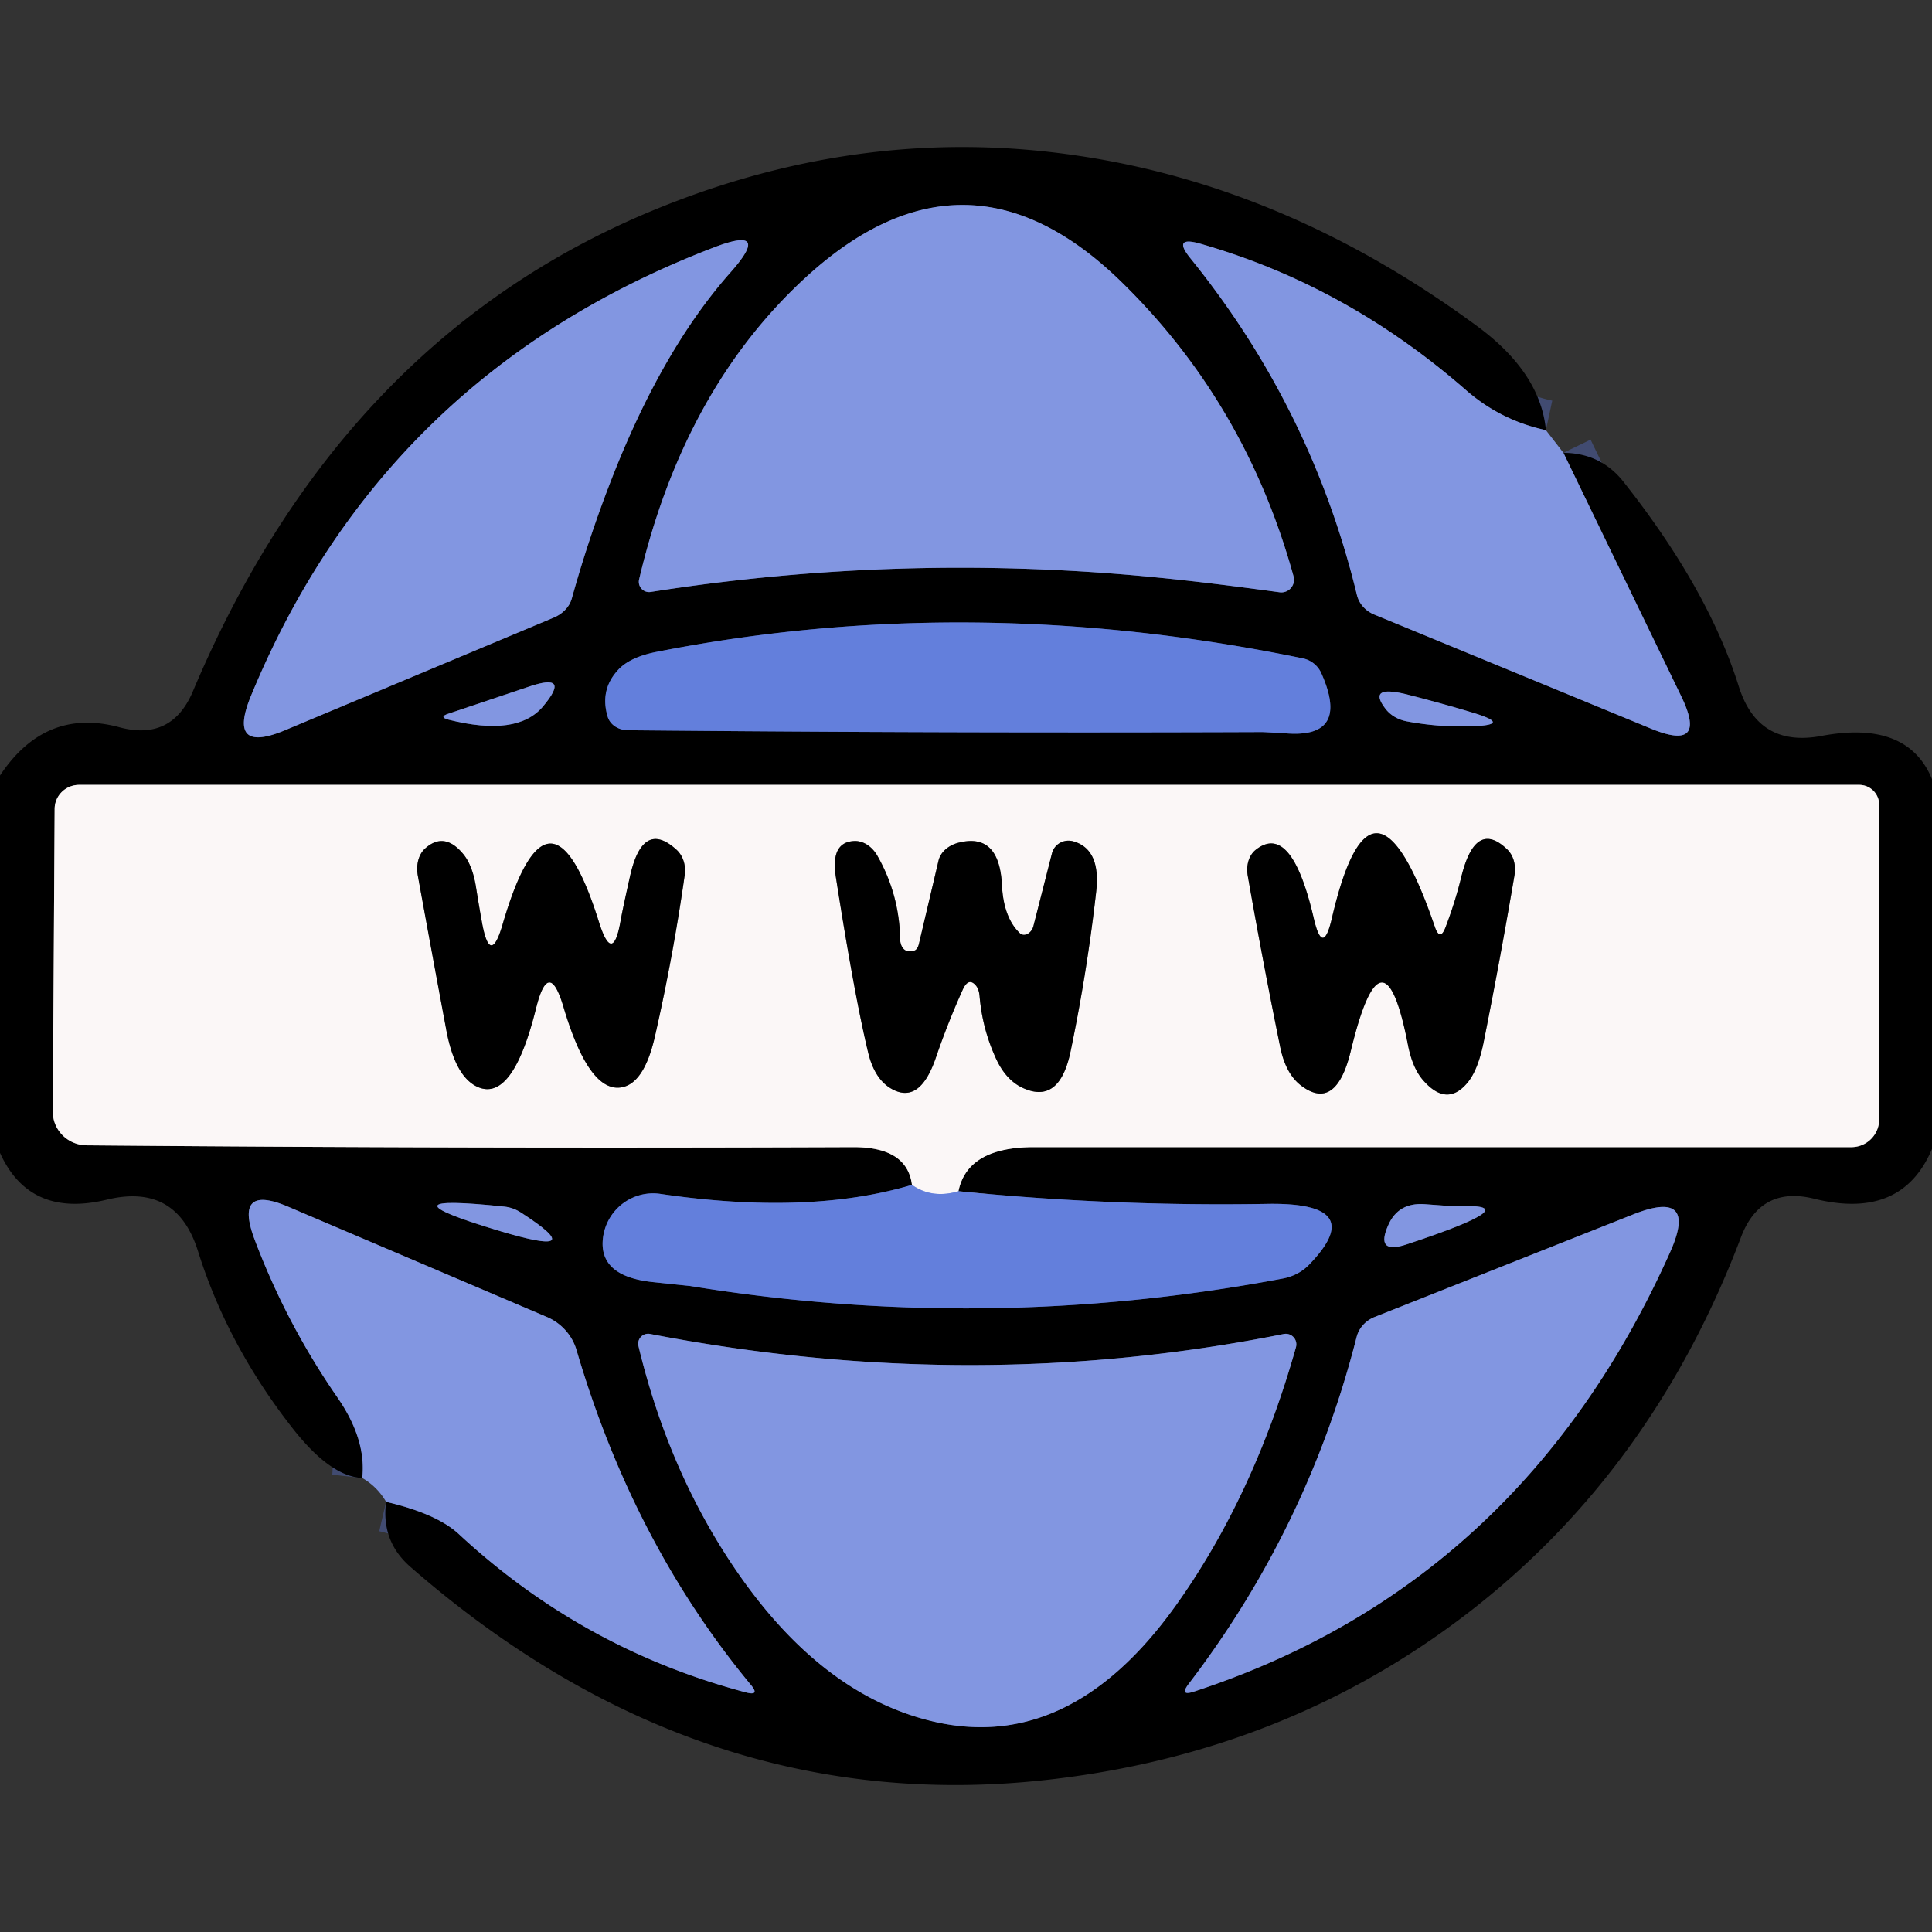 <?xml version="1.0" encoding="UTF-8" standalone="no"?>
<!DOCTYPE svg PUBLIC "-//W3C//DTD SVG 1.1//EN" "http://www.w3.org/Graphics/SVG/1.1/DTD/svg11.dtd">
<svg xmlns="http://www.w3.org/2000/svg" version="1.1" viewBox="0 0 64 64">
<rect x="0" y="0" width="64" height="64" fill="#333333" stroke="none"/>
<g stroke-width="2.00" fill="none" stroke-linecap="butt">
<path stroke="#414b71" vector-effect="non-scaling-stroke" d="
  M 51.21 14.25
  Q 49.72 13.93 48.57 12.93
  Q 44.59 9.45 39.75 8.07
  Q 38.83 7.81 39.43 8.55
  Q 43.45 13.52 44.95 19.71
  A 0.99 0.91 5.7 0 0 45.53 20.36
  L 54.70 24.14
  Q 56.58 24.91 55.70 23.08
  L 51.79 15.00"
/>
<path stroke="#414b71" vector-effect="non-scaling-stroke" d="
  M 12.79 49.75
  Q 14.46 50.14 15.19 50.81
  Q 19.30 54.63 24.70 56.06
  Q 25.19 56.19 24.87 55.81
  Q 20.97 51.10 19.10 44.73
  A 1.74 1.71 3.5 0 0 18.10 43.62
  L 9.56 39.98
  Q 7.74 39.20 8.43 41.05
  Q 9.49 43.86 11.19 46.31
  Q 12.14 47.69 12.00 48.96"
/>
<path stroke="#414b71" vector-effect="non-scaling-stroke" d="
  M 38.43 19.14
  Q 39.97 19.29 42.39 19.62
  A 0.42 0.42 -4.1 0 0 42.85 19.09
  Q 41.27 13.37 37.16 9.35
  Q 32.01 4.31 26.69 9.19
  Q 22.65 12.90 21.17 19.20
  A 0.34 0.34 -88.2 0 0 21.55 19.61
  Q 29.96 18.29 38.43 19.14"
/>
<path stroke="#414b71" vector-effect="non-scaling-stroke" d="
  M 20.37 15.59
  Q 22.01 11.49 24.21 9.01
  Q 25.59 7.45 23.64 8.20
  Q 12.71 12.39 8.31 23.06
  Q 7.52 24.99 9.44 24.19
  L 18.34 20.46
  A 1.08 0.89 -6.9 0 0 18.94 19.83
  Q 19.54 17.67 20.37 15.59"
/>
<path stroke="#32406e" vector-effect="non-scaling-stroke" d="
  M 43.16 21.81
  Q 32.15 19.54 21.72 21.60
  Q 20.83 21.78 20.45 22.22
  Q 19.87 22.87 20.13 23.74
  A 0.73 0.62 -6.7 0 0 20.81 24.19
  Q 31.31 24.29 41.81 24.25
  Q 41.89 24.25 42.70 24.30
  Q 44.71 24.41 43.77 22.30
  A 0.86 0.86 -6.2 0 0 43.16 21.81"
/>
<path stroke="#414b71" vector-effect="non-scaling-stroke" d="
  M 17.98 23.41
  Q 18.95 22.26 17.51 22.75
  L 14.86 23.64
  Q 14.52 23.75 14.86 23.84
  Q 17.13 24.41 17.98 23.41"
/>
<path stroke="#414b71" vector-effect="non-scaling-stroke" d="
  M 48.70 24.06
  Q 50.17 24.02 48.76 23.60
  Q 47.84 23.32 46.63 23.01
  Q 45.28 22.67 45.89 23.47
  A 1.22 1.04 -10.3 0 0 46.63 23.90
  Q 47.65 24.09 48.70 24.06"
/>
<path stroke="#32406e" vector-effect="non-scaling-stroke" d="
  M 30.21 39.25
  Q 26.79 40.27 21.88 39.55
  A 1.68 1.67 -83.0 0 0 19.97 41.05
  Q 19.85 42.28 21.62 42.47
  Q 22.76 42.59 22.86 42.60
  Q 32.71 44.20 42.51 42.35
  A 1.69 1.51 13.9 0 0 43.36 41.90
  Q 45.37 39.83 42.00 39.88
  Q 36.86 39.97 31.75 39.46"
/>
<path stroke="#7e7c7c" vector-effect="non-scaling-stroke" d="
  M 31.75 39.46
  Q 32.05 38.00 34.25 38.00
  Q 47.75 38.00 61.33 38.00
  A 0.92 0.92 45.0 0 0 62.25 37.08
  L 62.25 26.66
  A 0.66 0.66 -87.7 0 0 61.59 26.00
  L 2.62 26.00
  A 0.81 0.80 -0.0 0 0 1.81 26.80
  L 1.75 36.83
  A 1.13 1.11 0.3 0 0 2.87 37.94
  Q 15.28 38.05 28.25 38.00
  Q 30.05 37.99 30.21 39.25"
/>
<path stroke="#afbbea" vector-effect="non-scaling-stroke" d="
  M 31.75 39.46
  Q 30.88 39.72 30.21 39.25"
/>
<path stroke="#414b71" vector-effect="non-scaling-stroke" d="
  M 16.46 40.75
  Q 19.66 41.72 17.26 40.17
  Q 17.00 40.00 16.70 39.97
  Q 12.40 39.52 16.46 40.75"
/>
<path stroke="#414b71" vector-effect="non-scaling-stroke" d="
  M 45.99 40.58
  Q 45.55 41.56 46.57 41.23
  Q 50.72 39.86 48.32 39.96
  Q 48.22 39.97 47.19 39.89
  Q 46.32 39.83 45.99 40.58"
/>
<path stroke="#414b71" vector-effect="non-scaling-stroke" d="
  M 55.32 41.49
  Q 56.27 39.37 54.10 40.23
  L 45.53 43.63
  A 1.01 0.95 -4.8 0 0 44.94 44.29
  Q 43.33 50.61 39.37 55.79
  Q 39.07 56.19 39.54 56.04
  Q 50.39 52.49 55.32 41.49"
/>
<path stroke="#414b71" vector-effect="non-scaling-stroke" d="
  M 38.96 53.17
  Q 41.54 49.55 42.93 44.63
  A 0.35 0.35 -87.8 0 0 42.53 44.19
  Q 32.23 46.25 21.54 44.19
  A 0.33 0.33 -1.1 0 0 21.15 44.59
  Q 22.17 48.83 24.46 52.13
  Q 27.16 56.02 30.65 56.96
  Q 35.35 58.23 38.96 53.17"
/>
<path stroke="#7e7c7c" vector-effect="non-scaling-stroke" d="
  M 20.56 30.49
  Q 20.30 32.00 19.84 30.54
  Q 18.20 25.31 16.65 30.62
  Q 16.24 32.03 15.97 30.58
  Q 15.87 30.03 15.77 29.40
  Q 15.66 28.69 15.36 28.31
  Q 14.72 27.52 14.07 28.12
  A 1.07 0.80 67.9 0 0 13.84 29.00
  Q 14.31 31.58 14.79 34.15
  Q 15.08 35.66 15.81 36.00
  Q 16.98 36.54 17.76 33.39
  Q 18.18 31.71 18.67 33.37
  Q 19.47 36.06 20.48 36.03
  Q 21.32 36.00 21.70 34.31
  Q 22.30 31.67 22.68 29.00
  A 1.01 0.87 -67.3 0 0 22.40 28.14
  Q 21.29 27.14 20.87 29.03
  Q 20.63 30.10 20.56 30.49"
/>
<path stroke="#7e7c7c" vector-effect="non-scaling-stroke" d="
  M 33.78 30.91
  Q 33.24 30.39 33.19 29.31
  Q 33.10 27.59 31.78 27.91
  A 0.95 0.75 -2.6 0 0 31.09 28.51
  L 30.44 31.27
  A 0.28 0.14 -80.3 0 1 30.28 31.49
  L 30.12 31.51
  A 0.38 0.27 87.5 0 1 29.82 31.12
  Q 29.79 29.63 29.07 28.36
  A 0.97 0.76 71.9 0 0 28.33 27.86
  Q 27.50 27.87 27.69 29.06
  Q 28.30 32.96 28.76 34.87
  Q 28.96 35.70 29.47 36.03
  Q 30.45 36.65 31.00 35.04
  Q 31.39 33.90 31.88 32.81
  Q 32.08 32.35 32.33 32.65
  Q 32.43 32.77 32.45 33.00
  Q 32.54 34.05 32.96 34.99
  Q 33.32 35.83 33.98 36.08
  Q 35.12 36.53 35.47 34.80
  Q 36.01 32.20 36.31 29.56
  Q 36.48 28.13 35.55 27.87
  A 0.57 0.56 15.4 0 0 34.85 28.26
  L 34.23 30.69
  A 0.33 0.25 -63.9 0 1 33.78 30.91"
/>
<path stroke="#7e7c7c" vector-effect="non-scaling-stroke" d="
  M 47.53 30.70
  Q 45.46 24.65 44.12 30.42
  Q 43.82 31.71 43.52 30.42
  Q 42.78 27.22 41.60 28.15
  A 0.96 0.75 69.9 0 0 41.33 28.99
  Q 41.83 31.85 42.41 34.69
  Q 42.59 35.57 43.10 35.96
  Q 44.26 36.84 44.75 34.80
  Q 45.82 30.39 46.64 34.61
  Q 46.79 35.38 47.14 35.78
  Q 47.92 36.68 48.60 35.88
  Q 48.96 35.46 49.15 34.51
  Q 49.70 31.76 50.17 28.99
  A 1.03 0.85 -66.7 0 0 49.92 28.13
  Q 48.88 27.14 48.41 29.04
  Q 48.20 29.90 47.88 30.73
  Q 47.70 31.19 47.53 30.70"
/>
</g>
<path fill="#000000" d="
  M 51.21 14.25
  Q 49.72 13.93 48.57 12.93
  Q 44.59 9.45 39.75 8.07
  Q 38.83 7.81 39.43 8.55
  Q 43.45 13.52 44.95 19.71
  A 0.99 0.91 5.7 0 0 45.53 20.36
  L 54.70 24.14
  Q 56.58 24.91 55.70 23.08
  L 51.79 15.00
  Q 53.03 15.01 53.78 15.96
  Q 56.58 19.50 57.60 22.74
  Q 58.24 24.77 60.33 24.38
  Q 63.19 23.84 64.00 25.81
  L 64.00 38.06
  Q 63.00 40.43 60.10 39.71
  Q 58.32 39.27 57.67 40.99
  Q 54.74 48.72 48.63 53.43
  Q 42.69 58.00 34.94 58.93
  Q 23.26 60.34 13.59 51.90
  Q 12.62 51.05 12.79 49.75
  Q 14.46 50.14 15.19 50.81
  Q 19.30 54.63 24.70 56.06
  Q 25.19 56.19 24.87 55.81
  Q 20.97 51.10 19.10 44.73
  A 1.74 1.71 3.5 0 0 18.10 43.62
  L 9.56 39.98
  Q 7.74 39.20 8.43 41.05
  Q 9.49 43.86 11.19 46.31
  Q 12.14 47.69 12.00 48.96
  Q 10.94 48.91 9.69 47.31
  Q 7.54 44.57 6.56 41.45
  Q 5.85 39.18 3.54 39.74
  Q 0.98 40.36 0.00 38.19
  L 0.00 25.69
  Q 1.50 23.43 3.95 24.09
  Q 5.69 24.56 6.39 22.90
  Q 11.40 11.03 22.00 6.82
  Q 28.79 4.12 35.72 5.16
  Q 42.67 6.19 48.94 10.81
  Q 51.03 12.35 51.21 14.25
  Z
  M 38.43 19.14
  Q 39.97 19.29 42.39 19.62
  A 0.42 0.42 -4.1 0 0 42.85 19.09
  Q 41.27 13.37 37.16 9.35
  Q 32.01 4.31 26.69 9.19
  Q 22.65 12.90 21.17 19.20
  A 0.34 0.34 -88.2 0 0 21.55 19.61
  Q 29.96 18.29 38.43 19.14
  Z
  M 20.37 15.59
  Q 22.01 11.49 24.21 9.01
  Q 25.59 7.45 23.64 8.20
  Q 12.71 12.39 8.31 23.06
  Q 7.52 24.99 9.44 24.19
  L 18.34 20.46
  A 1.08 0.89 -6.9 0 0 18.94 19.83
  Q 19.54 17.67 20.37 15.59
  Z
  M 43.16 21.81
  Q 32.15 19.54 21.72 21.60
  Q 20.83 21.78 20.45 22.22
  Q 19.87 22.87 20.13 23.74
  A 0.73 0.62 -6.7 0 0 20.81 24.19
  Q 31.31 24.29 41.81 24.25
  Q 41.89 24.25 42.70 24.30
  Q 44.71 24.41 43.77 22.30
  A 0.86 0.86 -6.2 0 0 43.16 21.81
  Z
  M 17.98 23.41
  Q 18.95 22.26 17.51 22.75
  L 14.86 23.64
  Q 14.52 23.75 14.86 23.84
  Q 17.13 24.41 17.98 23.41
  Z
  M 48.70 24.06
  Q 50.17 24.02 48.76 23.60
  Q 47.84 23.32 46.63 23.01
  Q 45.28 22.67 45.89 23.47
  A 1.22 1.04 -10.3 0 0 46.63 23.90
  Q 47.65 24.09 48.70 24.06
  Z
  M 30.21 39.25
  Q 26.79 40.27 21.88 39.55
  A 1.68 1.67 -83.0 0 0 19.97 41.05
  Q 19.85 42.28 21.62 42.47
  Q 22.76 42.59 22.86 42.60
  Q 32.71 44.20 42.51 42.35
  A 1.69 1.51 13.9 0 0 43.36 41.90
  Q 45.37 39.83 42.00 39.88
  Q 36.86 39.97 31.75 39.46
  Q 32.05 38.00 34.25 38.00
  Q 47.75 38.00 61.33 38.00
  A 0.92 0.92 45.0 0 0 62.25 37.08
  L 62.25 26.66
  A 0.66 0.66 -87.7 0 0 61.59 26.00
  L 2.62 26.00
  A 0.81 0.80 -0.0 0 0 1.81 26.80
  L 1.75 36.83
  A 1.13 1.11 0.3 0 0 2.87 37.94
  Q 15.28 38.05 28.25 38.00
  Q 30.05 37.99 30.21 39.25
  Z
  M 16.46 40.75
  Q 19.66 41.72 17.26 40.17
  Q 17.00 40.00 16.70 39.97
  Q 12.40 39.52 16.46 40.75
  Z
  M 45.99 40.58
  Q 45.55 41.56 46.57 41.23
  Q 50.72 39.86 48.32 39.96
  Q 48.22 39.97 47.19 39.89
  Q 46.32 39.83 45.99 40.58
  Z
  M 55.32 41.49
  Q 56.27 39.37 54.10 40.23
  L 45.53 43.63
  A 1.01 0.95 -4.8 0 0 44.94 44.29
  Q 43.33 50.61 39.37 55.79
  Q 39.07 56.19 39.54 56.04
  Q 50.39 52.49 55.32 41.49
  Z
  M 38.96 53.17
  Q 41.54 49.55 42.93 44.63
  A 0.35 0.35 -87.8 0 0 42.53 44.19
  Q 32.23 46.25 21.54 44.19
  A 0.33 0.33 -1.1 0 0 21.15 44.59
  Q 22.17 48.83 24.46 52.13
  Q 27.16 56.02 30.65 56.96
  Q 35.35 58.23 38.96 53.17
  Z"
/>
<path fill="#8296e1" d="
  M 38.43 19.14
  Q 29.96 18.29 21.55 19.61
  A 0.34 0.34 -88.2 0 1 21.17 19.20
  Q 22.65 12.90 26.69 9.19
  Q 32.01 4.31 37.16 9.35
  Q 41.27 13.37 42.85 19.09
  A 0.42 0.42 -4.1 0 1 42.39 19.62
  Q 39.97 19.29 38.43 19.14
  Z"
/>
<path fill="#8296e1" d="
  M 20.37 15.59
  Q 19.54 17.67 18.94 19.83
  A 1.08 0.89 -6.9 0 1 18.34 20.46
  L 9.44 24.19
  Q 7.52 24.99 8.31 23.06
  Q 12.71 12.39 23.64 8.20
  Q 25.59 7.45 24.21 9.01
  Q 22.01 11.49 20.37 15.59
  Z"
/>
<path fill="#8296e1" d="
  M 51.21 14.25
  L 51.79 15.00
  L 55.70 23.08
  Q 56.58 24.91 54.70 24.14
  L 45.53 20.36
  A 0.99 0.91 5.7 0 1 44.95 19.71
  Q 43.45 13.52 39.43 8.55
  Q 38.83 7.81 39.75 8.07
  Q 44.59 9.45 48.57 12.93
  Q 49.72 13.93 51.21 14.25
  Z"
/>
<path fill="#637fdc" d="
  M 43.16 21.81
  A 0.86 0.86 -6.2 0 1 43.77 22.30
  Q 44.71 24.41 42.70 24.30
  Q 41.89 24.25 41.81 24.25
  Q 31.31 24.29 20.81 24.19
  A 0.73 0.62 -6.7 0 1 20.13 23.74
  Q 19.87 22.87 20.45 22.22
  Q 20.83 21.78 21.72 21.60
  Q 32.15 19.54 43.16 21.81
  Z"
/>
<path fill="#8296e1" d="
  M 17.98 23.41
  Q 17.13 24.41 14.86 23.84
  Q 14.52 23.75 14.86 23.64
  L 17.51 22.75
  Q 18.95 22.26 17.98 23.41
  Z"
/>
<path fill="#8296e1" d="
  M 48.70 24.06
  Q 47.65 24.09 46.63 23.90
  A 1.22 1.04 -10.3 0 1 45.89 23.47
  Q 45.28 22.67 46.63 23.01
  Q 47.84 23.32 48.76 23.60
  Q 50.17 24.02 48.70 24.06
  Z"
/>
<path fill="#fbf7f7" d="
  M 31.75 39.46
  Q 30.88 39.72 30.21 39.25
  Q 30.05 37.99 28.25 38.00
  Q 15.28 38.05 2.87 37.94
  A 1.13 1.11 0.3 0 1 1.75 36.83
  L 1.81 26.80
  A 0.81 0.80 -0.0 0 1 2.62 26.00
  L 61.59 26.00
  A 0.66 0.66 -86.2 0 1 62.25 26.66
  L 62.25 37.08
  A 0.92 0.92 45.0 0 1 61.33 38.00
  Q 47.75 38.00 34.25 38.00
  Q 32.05 38.00 31.75 39.46
  Z
  M 20.56 30.49
  Q 20.30 32.00 19.84 30.54
  Q 18.20 25.31 16.65 30.62
  Q 16.24 32.03 15.97 30.58
  Q 15.87 30.03 15.77 29.40
  Q 15.66 28.69 15.36 28.31
  Q 14.72 27.52 14.07 28.12
  A 1.07 0.80 67.9 0 0 13.84 29.00
  Q 14.31 31.58 14.79 34.15
  Q 15.08 35.66 15.81 36.00
  Q 16.98 36.54 17.76 33.39
  Q 18.18 31.71 18.67 33.37
  Q 19.47 36.06 20.48 36.03
  Q 21.32 36.00 21.70 34.31
  Q 22.30 31.67 22.68 29.00
  A 1.01 0.87 -67.3 0 0 22.40 28.14
  Q 21.29 27.14 20.87 29.03
  Q 20.63 30.10 20.56 30.49
  Z
  M 33.78 30.91
  Q 33.24 30.39 33.19 29.31
  Q 33.10 27.59 31.78 27.91
  A 0.95 0.75 -2.6 0 0 31.09 28.51
  L 30.44 31.27
  A 0.28 0.14 -80.3 0 1 30.28 31.49
  L 30.12 31.51
  A 0.38 0.27 87.5 0 1 29.82 31.12
  Q 29.79 29.63 29.07 28.36
  A 0.97 0.76 71.9 0 0 28.33 27.86
  Q 27.50 27.87 27.69 29.06
  Q 28.30 32.96 28.76 34.87
  Q 28.96 35.70 29.47 36.03
  Q 30.45 36.65 31.00 35.04
  Q 31.39 33.90 31.88 32.81
  Q 32.08 32.35 32.33 32.65
  Q 32.43 32.77 32.45 33.00
  Q 32.54 34.05 32.96 34.99
  Q 33.32 35.83 33.98 36.08
  Q 35.12 36.53 35.47 34.80
  Q 36.01 32.20 36.31 29.56
  Q 36.48 28.13 35.55 27.87
  A 0.57 0.56 15.4 0 0 34.85 28.26
  L 34.23 30.69
  A 0.33 0.25 -63.9 0 1 33.78 30.91
  Z
  M 47.53 30.70
  Q 45.46 24.65 44.12 30.42
  Q 43.82 31.71 43.52 30.42
  Q 42.78 27.22 41.60 28.15
  A 0.96 0.75 69.9 0 0 41.33 28.99
  Q 41.83 31.85 42.41 34.69
  Q 42.59 35.57 43.10 35.96
  Q 44.26 36.84 44.75 34.80
  Q 45.82 30.39 46.64 34.61
  Q 46.79 35.38 47.14 35.78
  Q 47.92 36.68 48.60 35.88
  Q 48.96 35.46 49.15 34.51
  Q 49.70 31.76 50.17 28.99
  A 1.03 0.85 -66.7 0 0 49.92 28.13
  Q 48.88 27.14 48.41 29.04
  Q 48.20 29.90 47.88 30.73
  Q 47.70 31.19 47.53 30.70
  Z"
/>
<path fill="#000000" d="
  M 20.56 30.49
  Q 20.63 30.10 20.87 29.03
  Q 21.29 27.14 22.40 28.14
  A 1.01 0.87 -67.3 0 1 22.68 29.00
  Q 22.30 31.67 21.70 34.31
  Q 21.32 36.00 20.48 36.03
  Q 19.47 36.06 18.67 33.37
  Q 18.18 31.71 17.76 33.39
  Q 16.98 36.54 15.81 36.00
  Q 15.08 35.66 14.79 34.15
  Q 14.31 31.58 13.84 29.00
  A 1.07 0.80 67.9 0 1 14.07 28.12
  Q 14.72 27.52 15.36 28.31
  Q 15.66 28.69 15.77 29.40
  Q 15.87 30.03 15.97 30.58
  Q 16.24 32.03 16.65 30.62
  Q 18.20 25.31 19.84 30.54
  Q 20.30 32.00 20.56 30.49
  Z"
/>
<path fill="#000000" d="
  M 34.23 30.69
  L 34.85 28.26
  A 0.57 0.56 15.4 0 1 35.55 27.87
  Q 36.48 28.13 36.31 29.56
  Q 36.01 32.20 35.47 34.80
  Q 35.12 36.53 33.98 36.08
  Q 33.32 35.83 32.96 34.99
  Q 32.54 34.05 32.45 33.00
  Q 32.43 32.77 32.33 32.65
  Q 32.08 32.35 31.88 32.81
  Q 31.39 33.90 31.00 35.04
  Q 30.45 36.65 29.47 36.03
  Q 28.96 35.70 28.76 34.87
  Q 28.30 32.96 27.69 29.06
  Q 27.50 27.87 28.33 27.86
  A 0.97 0.76 71.9 0 1 29.07 28.36
  Q 29.79 29.63 29.82 31.12
  A 0.38 0.27 87.5 0 0 30.12 31.51
  L 30.28 31.49
  A 0.28 0.14 -80.3 0 0 30.44 31.27
  L 31.09 28.51
  A 0.95 0.75 -2.6 0 1 31.78 27.91
  Q 33.10 27.59 33.19 29.31
  Q 33.24 30.39 33.78 30.91
  A 0.33 0.25 -63.9 0 0 34.23 30.69
  Z"
/>
<path fill="#000000" d="
  M 47.88 30.73
  Q 48.20 29.90 48.41 29.04
  Q 48.88 27.14 49.92 28.13
  A 1.03 0.85 -66.7 0 1 50.17 28.99
  Q 49.70 31.76 49.15 34.51
  Q 48.96 35.46 48.60 35.88
  Q 47.92 36.68 47.14 35.78
  Q 46.79 35.38 46.64 34.61
  Q 45.82 30.39 44.75 34.80
  Q 44.26 36.84 43.10 35.96
  Q 42.59 35.57 42.41 34.69
  Q 41.83 31.85 41.33 28.99
  A 0.96 0.75 69.9 0 1 41.60 28.15
  Q 42.78 27.22 43.52 30.42
  Q 43.82 31.71 44.12 30.42
  Q 45.46 24.65 47.53 30.70
  Q 47.70 31.19 47.88 30.73
  Z"
/>
<path fill="#637fdc" d="
  M 30.21 39.25
  Q 30.88 39.72 31.75 39.46
  Q 36.86 39.97 42.00 39.88
  Q 45.37 39.83 43.36 41.90
  A 1.69 1.51 13.9 0 1 42.51 42.35
  Q 32.71 44.20 22.86 42.60
  Q 22.76 42.59 21.62 42.47
  Q 19.85 42.28 19.97 41.05
  A 1.68 1.67 -83.0 0 1 21.88 39.55
  Q 26.79 40.27 30.21 39.25
  Z"
/>
<path fill="#8296e1" d="
  M 12.79 49.75
  Q 12.50 49.25 12.00 48.96
  Q 12.14 47.69 11.19 46.31
  Q 9.49 43.86 8.43 41.05
  Q 7.74 39.20 9.56 39.98
  L 18.10 43.62
  A 1.74 1.71 3.5 0 1 19.10 44.73
  Q 20.97 51.10 24.87 55.81
  Q 25.19 56.19 24.70 56.06
  Q 19.30 54.63 15.19 50.81
  Q 14.46 50.14 12.79 49.75
  Z"
/>
<path fill="#8296e1" d="
  M 16.46 40.75
  Q 12.40 39.52 16.70 39.97
  Q 17.00 40.00 17.26 40.17
  Q 19.66 41.72 16.46 40.75
  Z"
/>
<path fill="#8296e1" d="
  M 45.99 40.58
  Q 46.32 39.83 47.19 39.89
  Q 48.22 39.97 48.32 39.96
  Q 50.72 39.86 46.57 41.23
  Q 45.55 41.56 45.99 40.58
  Z"
/>
<path fill="#8296e1" d="
  M 55.32 41.49
  Q 50.39 52.49 39.54 56.04
  Q 39.07 56.19 39.37 55.79
  Q 43.33 50.61 44.94 44.29
  A 1.01 0.95 -4.8 0 1 45.53 43.63
  L 54.10 40.23
  Q 56.27 39.37 55.32 41.49
  Z"
/>
<path fill="#8296e1" d="
  M 38.96 53.17
  Q 35.35 58.23 30.65 56.96
  Q 27.16 56.02 24.46 52.13
  Q 22.17 48.83 21.15 44.59
  A 0.33 0.33 -1.1 0 1 21.54 44.19
  Q 32.23 46.25 42.53 44.19
  A 0.35 0.35 -87.8 0 1 42.93 44.63
  Q 41.54 49.55 38.96 53.17
  Z"
/>
</svg>

